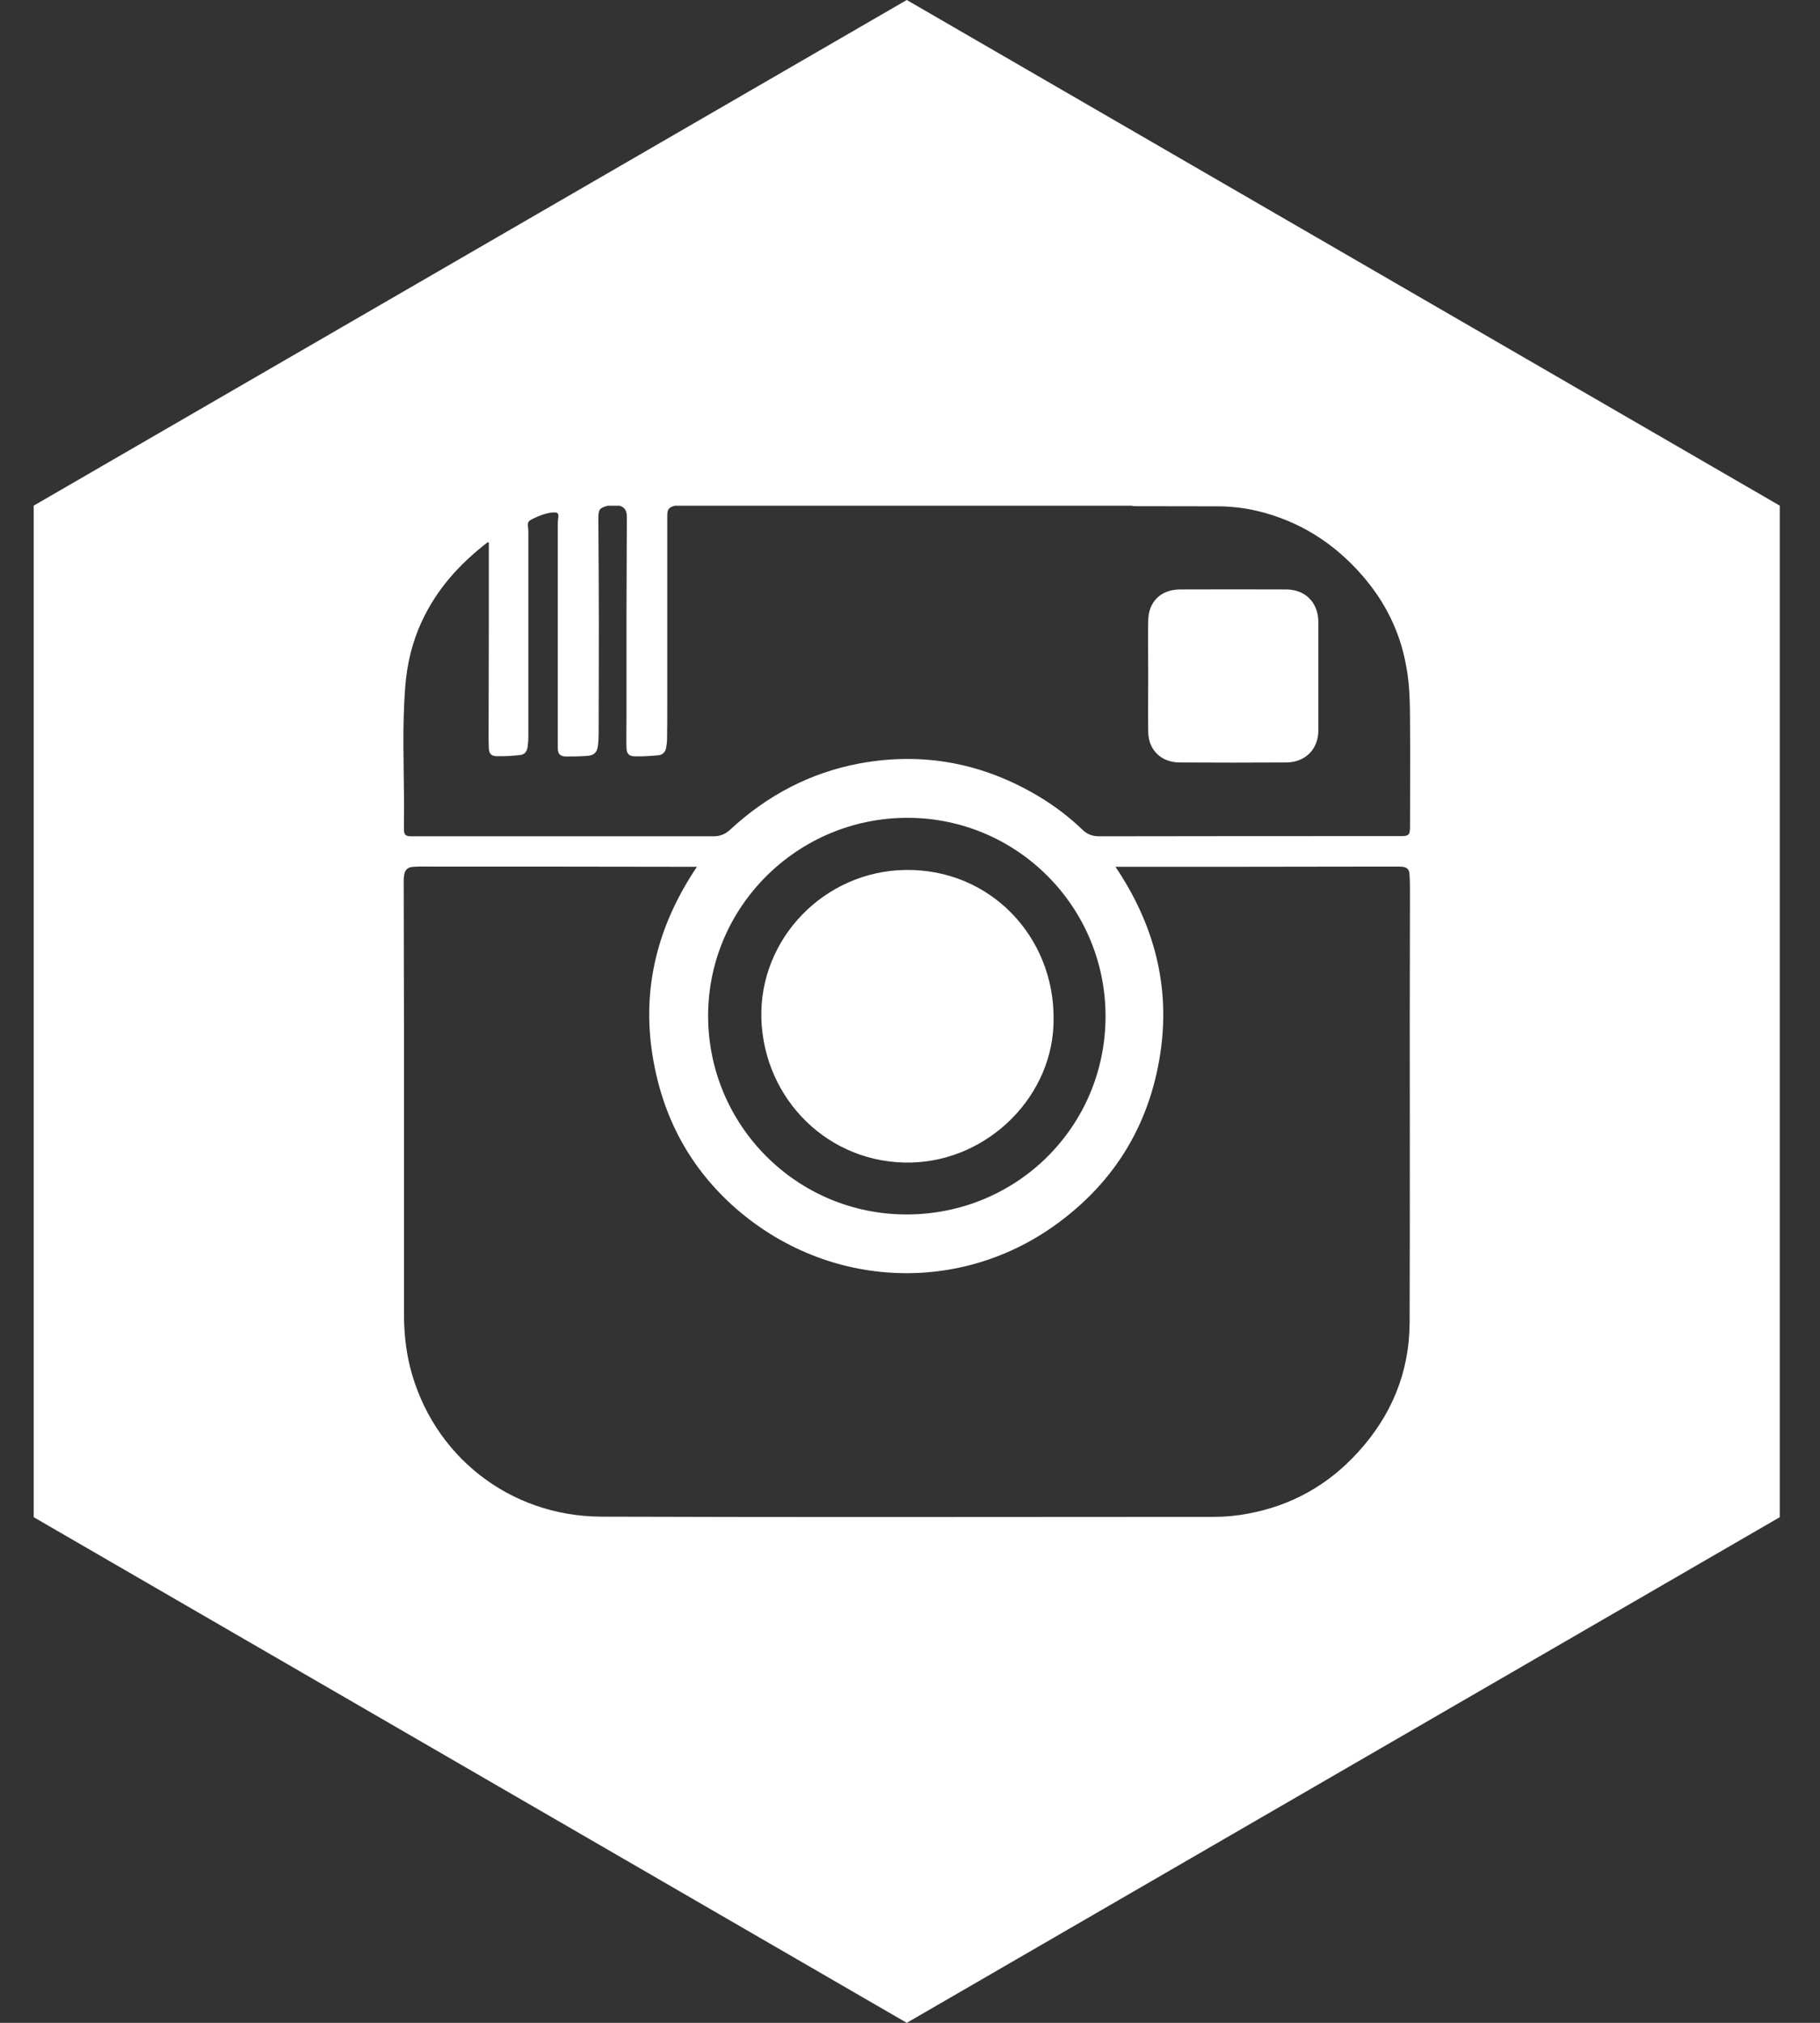 <?xml version="1.0" encoding="UTF-8" standalone="no"?>
<svg width="27px" height="30px" viewBox="0 0 27 30" version="1.1" xmlns="http://www.w3.org/2000/svg" xmlns:xlink="http://www.w3.org/1999/xlink">
    <rect x="0" y="0" width="27" height="30" fill="#333333" stroke="none"/>
    <!-- Generator: Sketch 3.8.3 (29802) - http://www.bohemiancoding.com/sketch -->
    <title>Instagram</title>
    <desc>Created with Sketch.</desc>
    <defs></defs>
    <g id="V1" stroke="none" stroke-width="1" fill="none" fill-rule="evenodd">
        <g id="Desktop-1440" transform="translate(-660, -3556)" fill="#FFFFFF">
            <g id="Group-10" transform="translate(0, 3501)">
                <g id="Social" transform="translate(580, 55)">
                    <path d="M100.916,12.294 C100.916,12.377 100.892,12.397 100.808,12.4 L100.756,12.4 C99.272,12.4 97.791,12.4 96.306,12.403 C96.208,12.403 96.131,12.374 96.06,12.307 C95.866,12.12 95.651,11.957 95.42,11.817 C94.595,11.321 93.708,11.148 92.759,11.321 C92.021,11.458 91.381,11.796 90.832,12.305 C90.758,12.373 90.68,12.404 90.58,12.403 L86.104,12.403 C86.014,12.403 85.992,12.381 85.992,12.289 L85.994,11.887 C85.99,11.322 85.968,10.758 86.011,10.193 C86.037,9.85 86.115,9.519 86.261,9.209 C86.481,8.737 86.818,8.364 87.226,8.049 L87.249,8.039 L87.252,8.056 C87.252,8.947 87.252,9.837 87.249,10.728 C87.249,10.851 87.247,10.974 87.252,11.098 C87.256,11.181 87.291,11.215 87.373,11.215 C87.485,11.217 87.598,11.211 87.708,11.199 C87.783,11.193 87.819,11.148 87.828,11.07 C87.835,11.024 87.838,10.975 87.838,10.927 L87.838,7.907 C87.838,7.886 87.838,7.864 87.836,7.842 C87.823,7.741 87.828,7.73 87.919,7.687 C88.009,7.644 88.1,7.609 88.201,7.6 C88.274,7.595 88.292,7.613 88.281,7.684 C88.277,7.71 88.275,7.736 88.275,7.762 L88.275,11.094 C88.275,11.179 88.307,11.216 88.391,11.219 C88.5,11.219 88.608,11.219 88.715,11.21 C88.815,11.202 88.858,11.158 88.871,11.058 C88.878,11.002 88.881,10.945 88.881,10.89 C88.881,10.355 88.885,9.82 88.884,9.286 C88.884,8.755 88.88,8.227 88.877,7.697 C88.877,7.555 88.89,7.535 89.017,7.5 L89.192,7.5 C89.273,7.524 89.299,7.583 89.299,7.66 L89.299,7.73 L89.294,9.131 L89.294,10.67 C89.294,10.812 89.29,10.952 89.294,11.093 C89.297,11.179 89.333,11.216 89.416,11.217 C89.533,11.22 89.649,11.212 89.763,11.202 C89.828,11.197 89.872,11.154 89.883,11.088 C89.89,11.044 89.896,11.001 89.896,10.958 C89.899,10.795 89.899,10.632 89.899,10.469 L89.899,7.674 C89.899,7.577 89.899,7.528 90.012,7.5 L96.789,7.5 C96.805,7.504 96.82,7.507 96.836,7.507 L98.046,7.509 C98.25,7.509 98.452,7.53 98.65,7.577 C99.277,7.726 99.794,8.056 100.214,8.54 C100.551,8.929 100.771,9.372 100.861,9.878 C100.913,10.15 100.917,10.422 100.918,10.694 C100.922,11.228 100.918,11.761 100.918,12.294 L100.916,12.294 Z M90.505,15.065 C90.505,13.446 91.834,12.128 93.463,12.129 C95.087,12.129 96.403,13.45 96.401,15.076 C96.398,16.708 95.086,18.011 93.448,18.011 C91.822,18.011 90.505,16.69 90.505,15.065 L90.505,15.065 Z M100.914,15.078 C100.914,16.59 100.917,18.101 100.912,19.614 C100.909,20.356 100.64,21 100.14,21.544 C99.7,22.026 99.156,22.33 98.515,22.448 C98.353,22.479 98.186,22.496 98.02,22.496 C94.986,22.496 91.953,22.504 88.92,22.493 C87.55,22.488 86.412,21.579 86.083,20.273 C86.019,20.014 85.993,19.75 85.993,19.483 L85.993,15.251 L85.989,13.085 C85.989,13.054 85.989,13.02 85.994,12.989 C86.004,12.899 86.046,12.86 86.137,12.855 C86.231,12.849 86.327,12.851 86.424,12.852 C87.709,12.852 88.994,12.852 90.279,12.855 L90.339,12.855 C89.76,13.717 89.514,14.65 89.684,15.675 C89.832,16.572 90.236,17.328 90.925,17.929 C92.304,19.126 94.283,19.205 95.73,18.113 C96.554,17.494 97.048,16.668 97.209,15.652 C97.37,14.637 97.123,13.709 96.548,12.855 L96.6,12.855 C97.84,12.855 99.079,12.855 100.317,12.852 L100.728,12.852 C100.754,12.852 100.78,12.852 100.806,12.855 C100.87,12.862 100.905,12.893 100.909,12.958 C100.917,13.044 100.917,13.13 100.917,13.217 L100.914,15.076 L100.914,15.078 Z M93.452,0 L80.5,7.499 L80.5,22.501 L93.452,30 L106.403,22.501 L106.403,7.499 L93.452,0 Z M93.524,17.241 C94.677,17.21 95.642,16.236 95.63,15.104 C95.637,13.9 94.698,12.884 93.432,12.902 C92.232,12.919 91.26,13.919 91.295,15.109 C91.334,16.311 92.303,17.272 93.523,17.241 L93.524,17.241 Z M99.086,8.742 C98.557,8.74 98.028,8.74 97.498,8.742 C97.221,8.746 97.039,8.924 97.034,9.2 C97.028,9.474 97.034,9.749 97.034,10.025 C97.034,10.302 97.029,10.582 97.034,10.857 C97.039,11.129 97.232,11.308 97.503,11.308 C98.029,11.311 98.552,11.311 99.079,11.308 C99.359,11.308 99.556,11.116 99.558,10.837 L99.558,9.222 C99.555,8.937 99.368,8.746 99.087,8.742 L99.086,8.742 Z" id="Instagram"></path>
                </g>
            </g>
        </g>
    </g>
</svg>